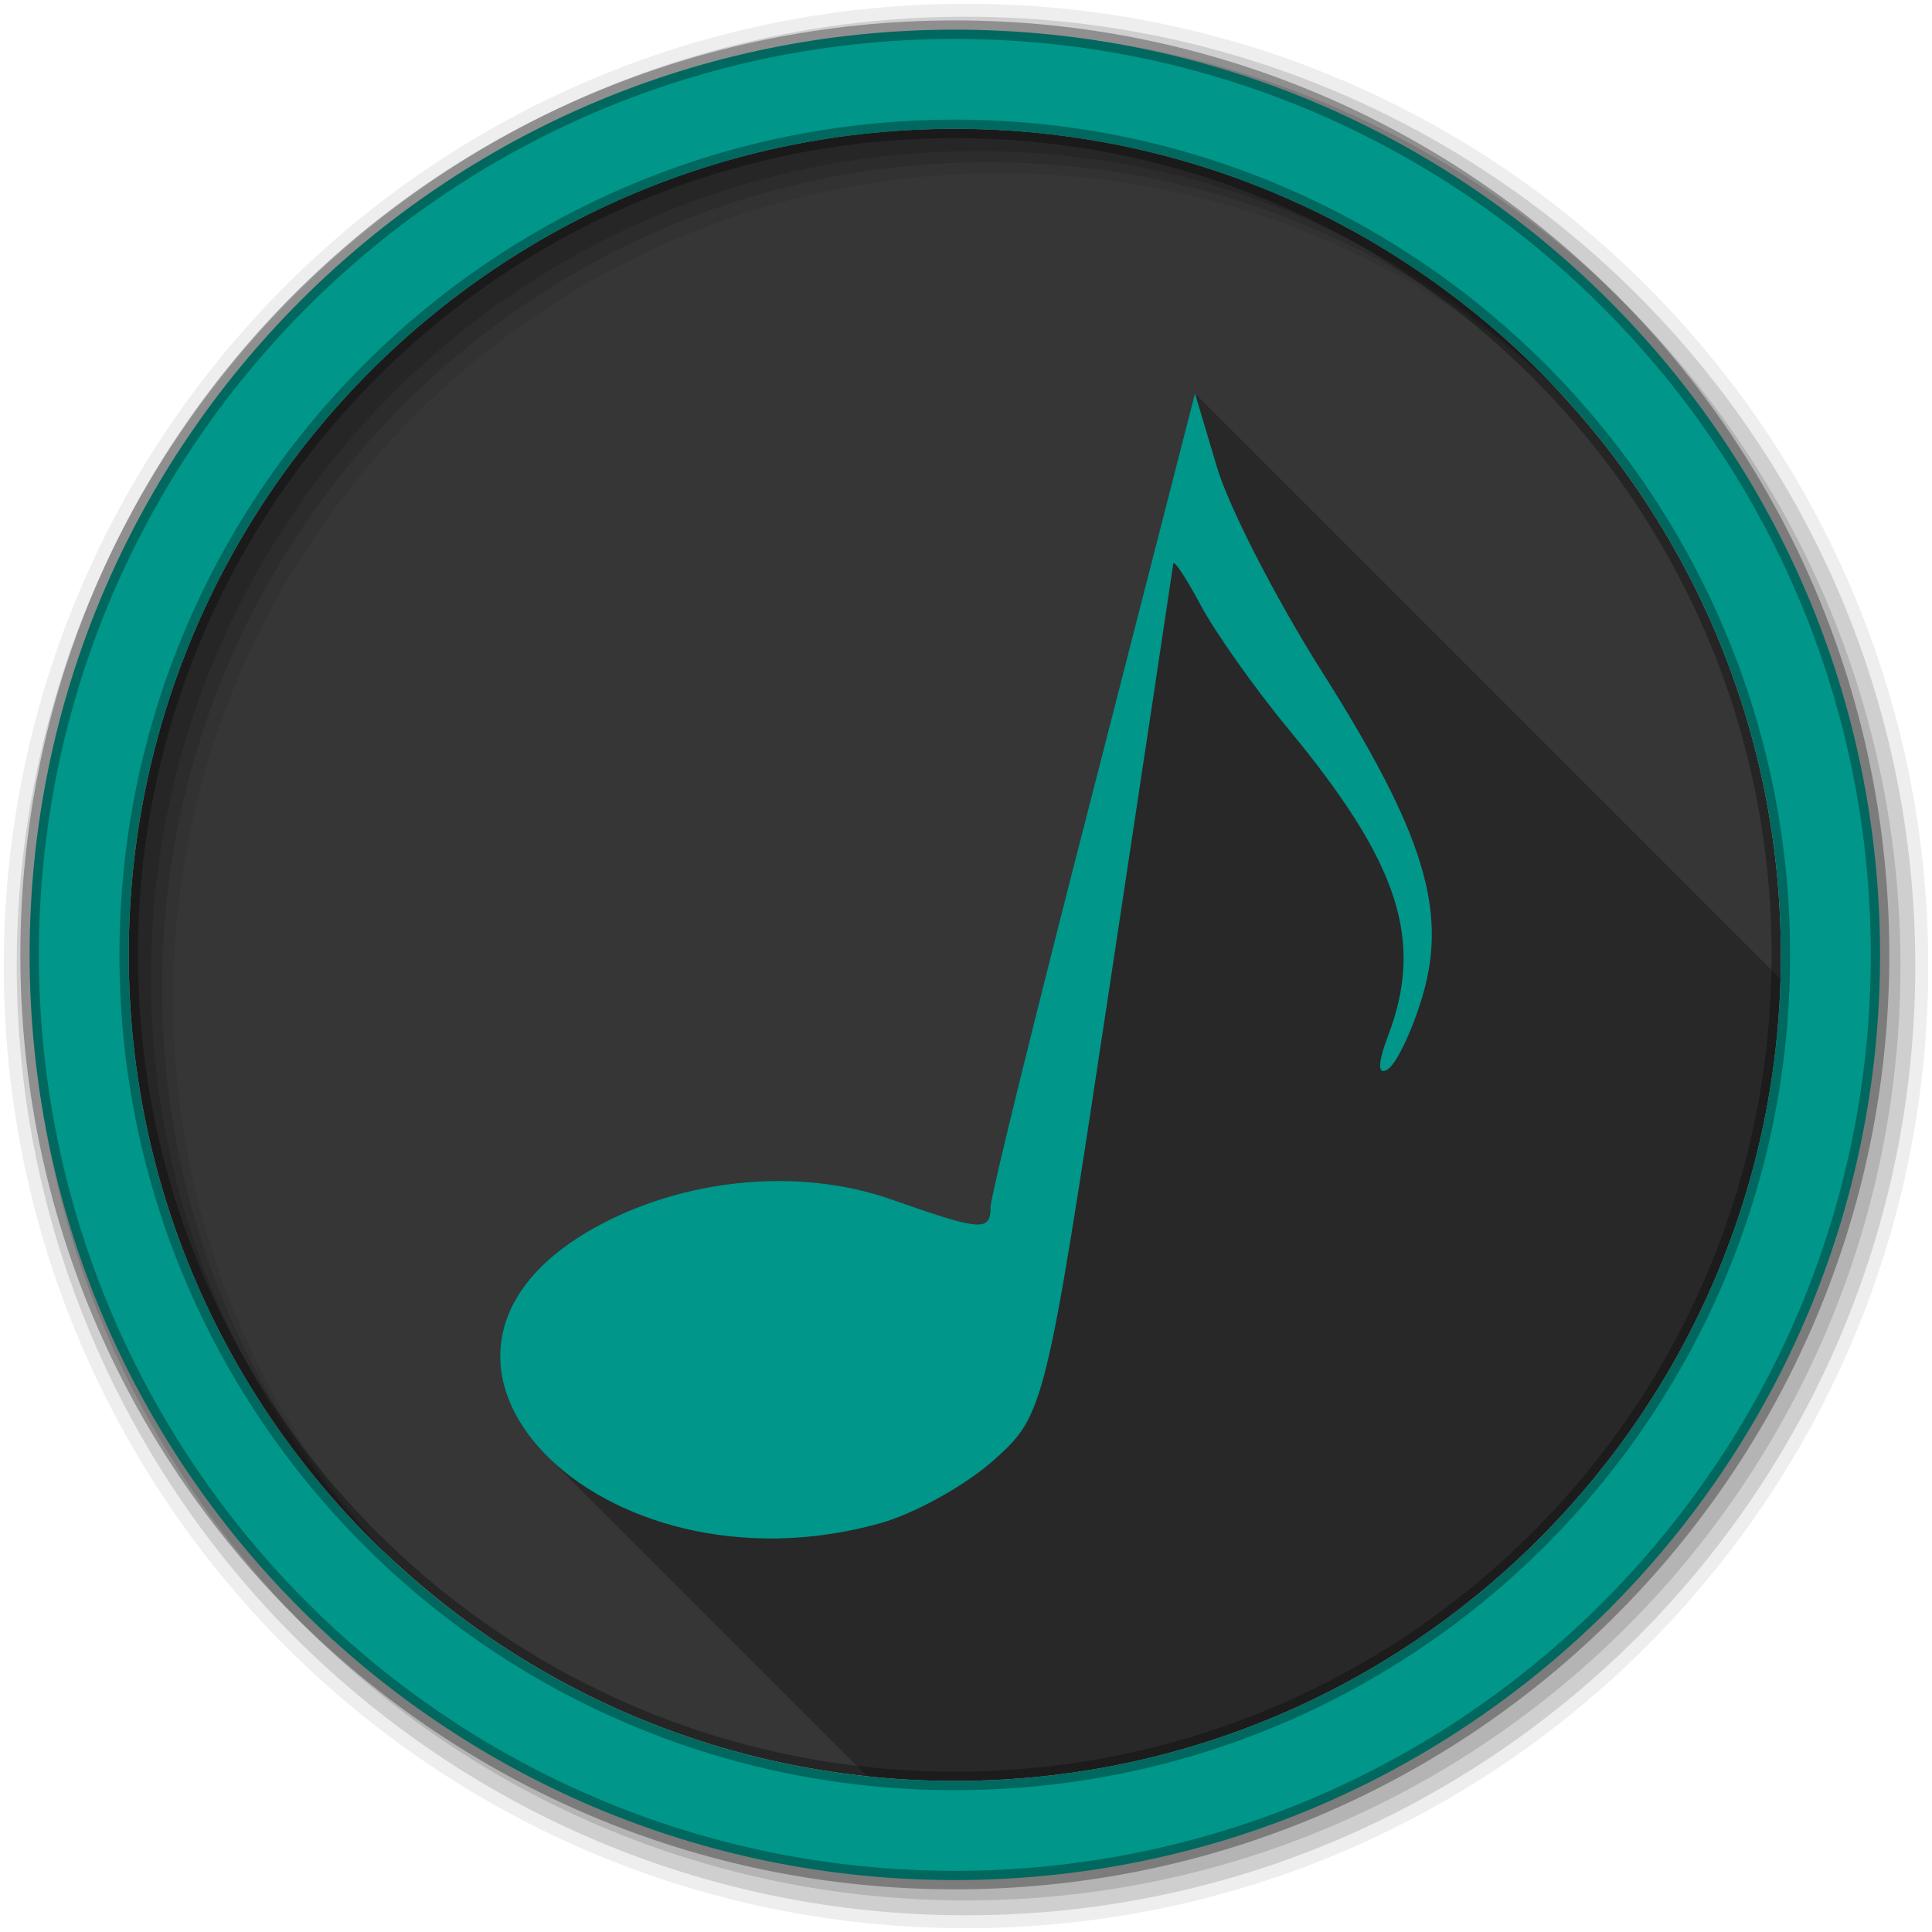 <svg viewBox="0 0 512 512" xmlns="http://www.w3.org/2000/svg">
 <g fill-rule="evenodd">
  <path d="m471.95 253.05c0 120.9-98.01 218.91-218.91 218.91s-218.91-98.01-218.91-218.91 98.01-218.91 218.91-218.91 218.91 98.01 218.91 218.91" fill="#363636"/>
  <path d="m256 1c-140.83 0-255 114.17-255 255s114.17 255 255 255 255-114.17 255-255-114.17-255-255-255m8.827 44.931c120.9 0 218.9 98 218.9 218.9s-98 218.9-218.9 218.9-218.93-98-218.93-218.9 98.03-218.9 218.93-218.9" fill-opacity=".067"/>
  <g fill-opacity=".129">
   <path d="m256 4.43c-138.94 0-251.57 112.63-251.57 251.57s112.63 251.57 251.57 251.57 251.57-112.63 251.57-251.57-112.63-251.57-251.57-251.57m5.885 38.556c120.9 0 218.9 98 218.9 218.9s-98 218.9-218.9 218.9-218.93-98-218.93-218.9 98.03-218.9 218.93-218.9"/>
   <path d="m256 8.36c-136.77 0-247.64 110.87-247.64 247.64s110.87 247.64 247.64 247.64 247.64-110.87 247.64-247.64-110.87-247.64-247.64-247.64m2.942 31.691c120.9 0 218.9 98 218.9 218.9s-98 218.9-218.9 218.9-218.93-98-218.93-218.9 98.03-218.9 218.93-218.9"/>
  </g>
  <path d="m253.04 7.86c-135.42 0-245.19 109.78-245.19 245.19 0 135.42 109.78 245.19 245.19 245.19 135.42 0 245.19-109.78 245.19-245.19 0-135.42-109.78-245.19-245.19-245.19m0 26.297c120.9 0 218.9 98 218.9 218.9s-98 218.9-218.9 218.9-218.93-98-218.93-218.9 98.03-218.9 218.93-218.9z" fill="#009689" stroke="#000000" stroke-opacity=".31" stroke-width="4.904"/>
 </g>
 <g fill-rule="evenodd">
  <path d="m316.68 104.28l-27.02 105.34c-14.916 57.881-27.16 107.48-27.16 110.28 0 6.564-2.568 6.297-26.336-2.057-24.577-8.638-55.31-5.559-78.871 7.682-30.917 17.376-30.21 42.45-12.336 60.33l84.88 84.88c7.627.804 15.369 1.225 23.21 1.225 118.76 0 215.42-94.57 218.81-212.51l-155.17-155.17" opacity=".25"/>
  <path d="m316.68 104.28l-27.02 105.34c-14.916 57.881-27.16 107.48-27.16 110.28 0 6.564-2.568 6.296-26.336-2.058-24.577-8.638-55.31-5.56-78.871 7.681-61.15 34.37 1.417 98.86 75.853 78.19 9.182-2.55 22.718-10.07 30.18-16.734 13.409-11.981 13.783-13.361 30.451-123.72 9.271-61.39 17.01-112.64 17.15-113.85.138-1.207 3.4 3.731 7.27 10.973s14.341 22.06 23.318 32.92c29.331 35.493 35.95 55.915 26.336 81.2-2.758 7.255-2.819 10.574-.137 8.916 2.34-1.446 6.48-10.156 9.19-19.2 6.835-22.815.51-43.42-26.61-86.28-12.222-19.313-24.741-43.732-27.845-54.32l-5.761-19.341" fill="#009689"/>
 </g>
</svg>
